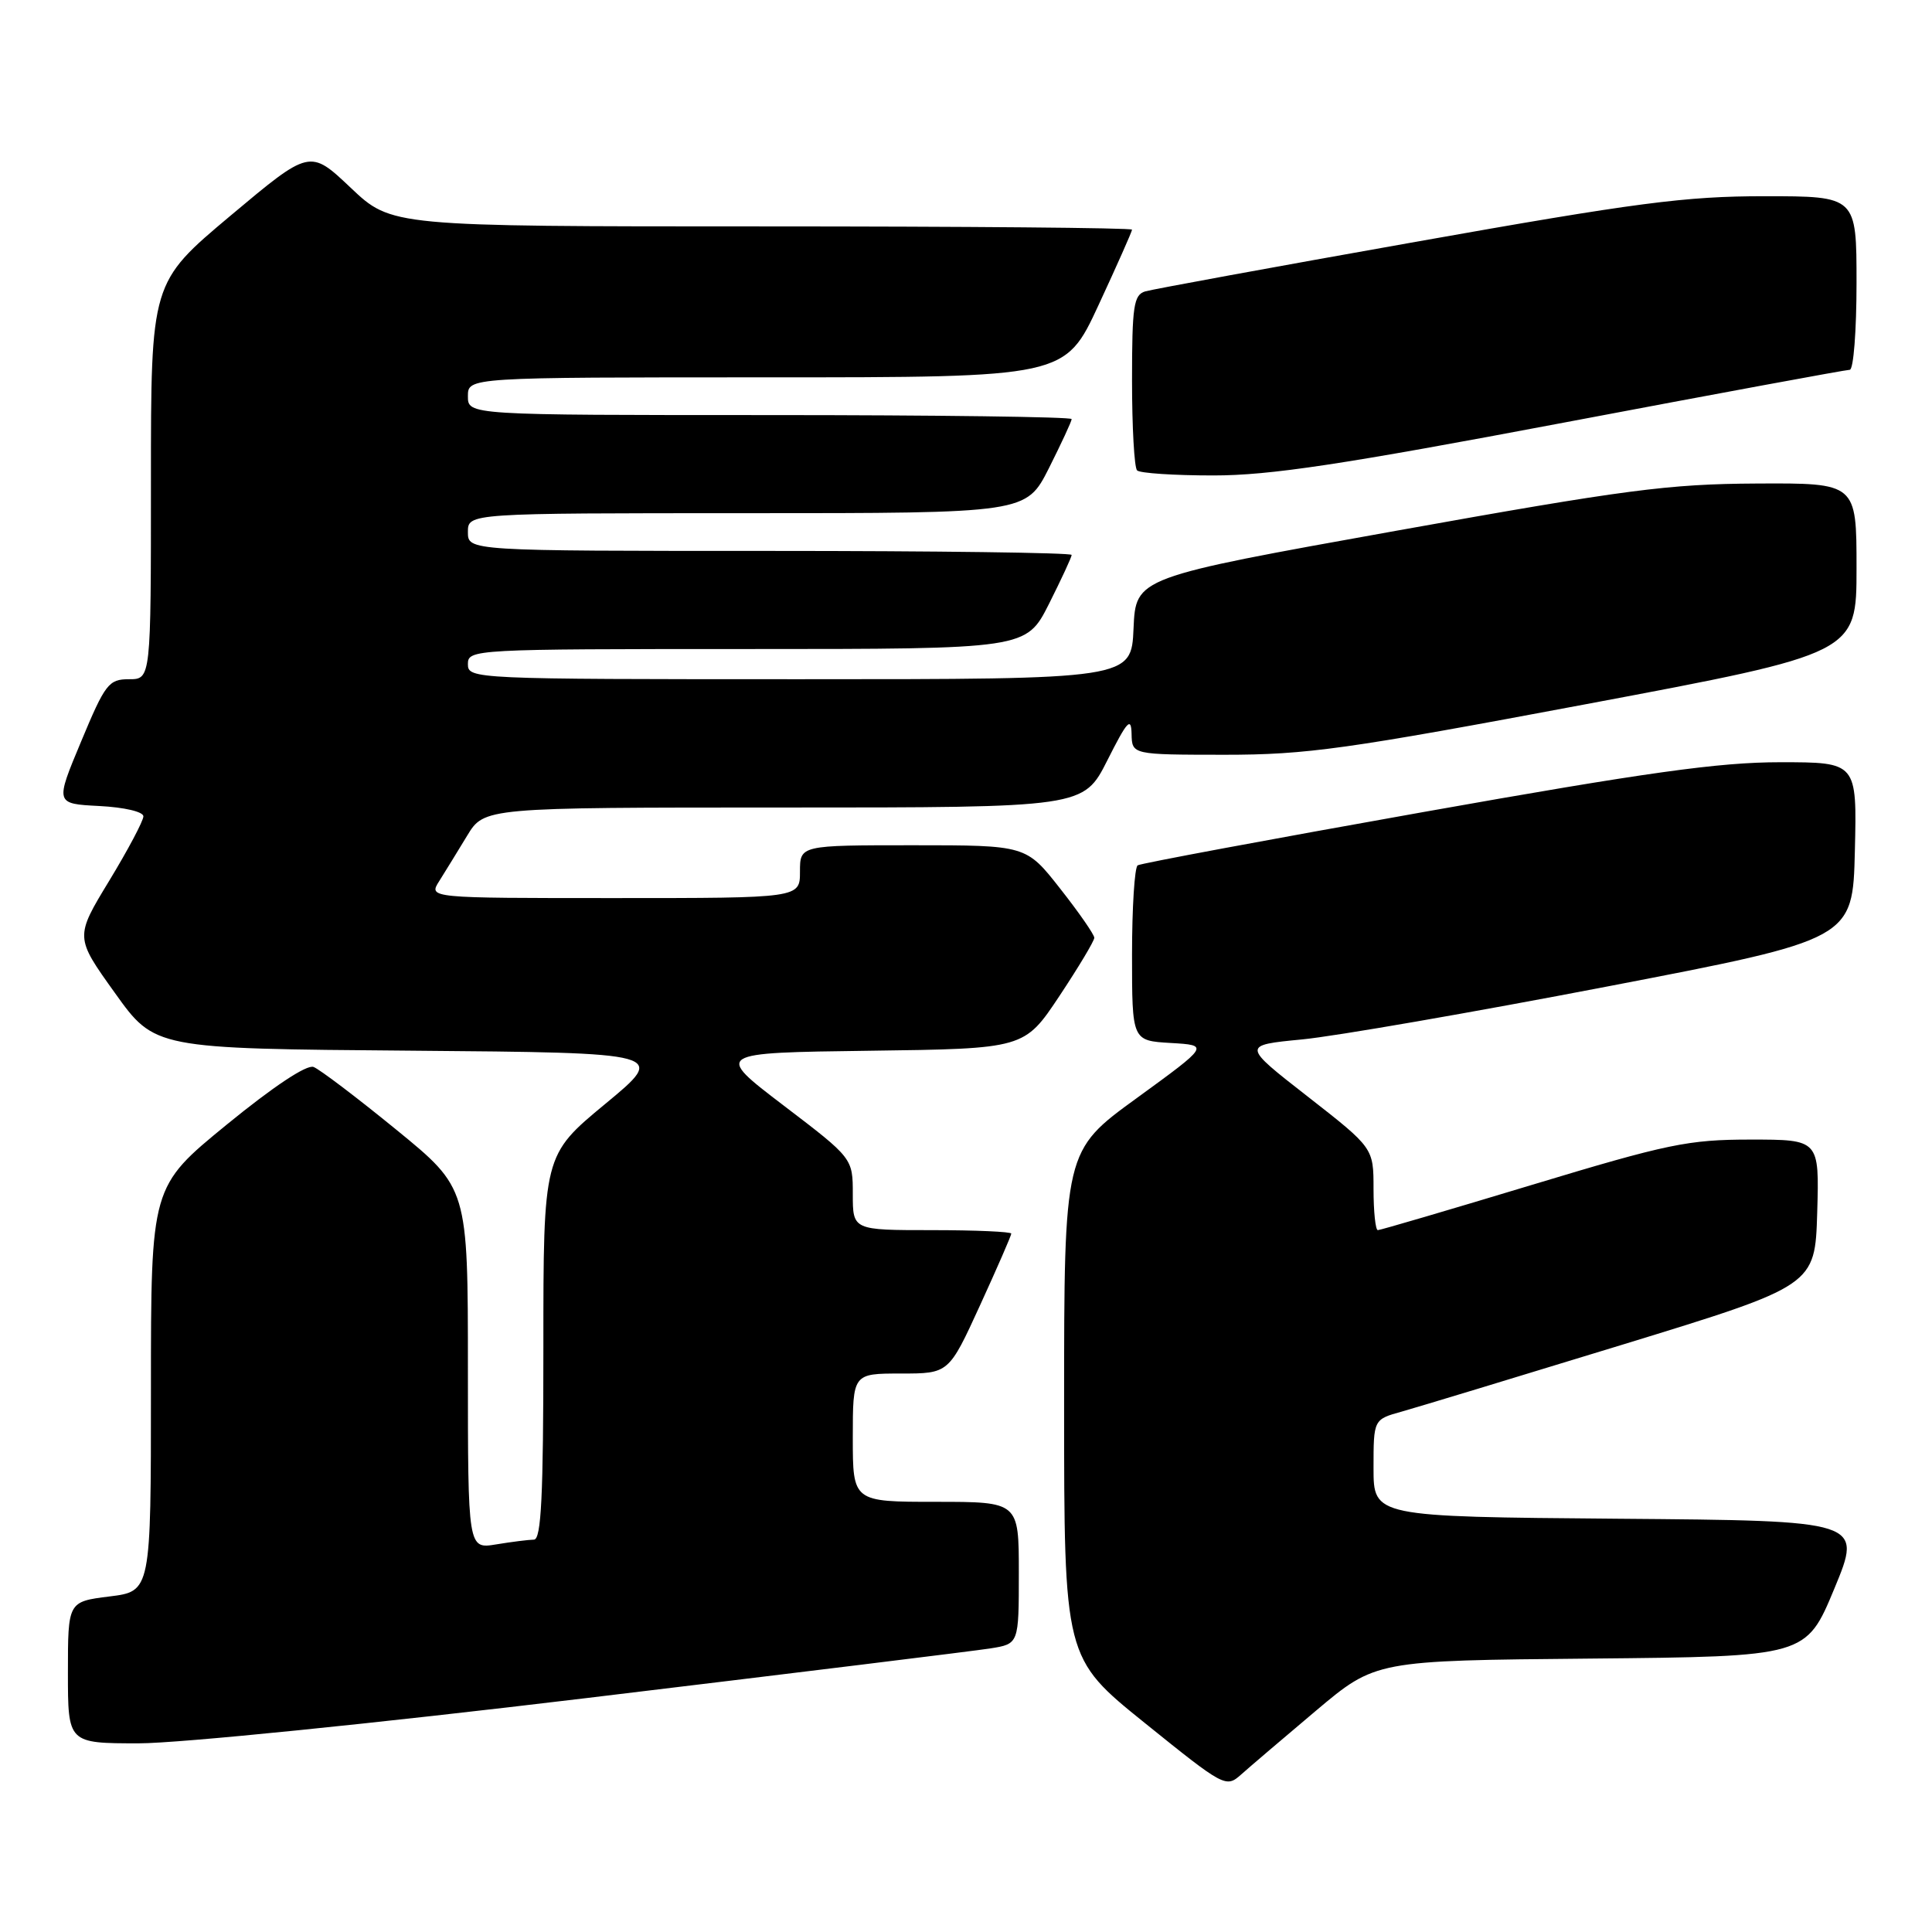 <?xml version="1.0" encoding="UTF-8" standalone="no"?>
<!DOCTYPE svg PUBLIC "-//W3C//DTD SVG 1.1//EN" "http://www.w3.org/Graphics/SVG/1.1/DTD/svg11.dtd" >
<svg xmlns="http://www.w3.org/2000/svg" xmlns:xlink="http://www.w3.org/1999/xlink" version="1.1" viewBox="0 0 256 256">
 <g >
 <path fill="currentColor"
d=" M 174.38 226.67 C 182.27 220.03 182.27 220.03 210.80 219.77 C 239.32 219.50 239.32 219.50 243.06 210.50 C 246.79 201.50 246.79 201.50 214.39 201.24 C 182.00 200.97 182.00 200.97 182.00 194.52 C 182.00 188.08 182.00 188.08 185.75 187.04 C 187.81 186.46 200.97 182.47 215.00 178.17 C 240.50 170.35 240.50 170.35 240.79 160.67 C 241.07 151.00 241.07 151.00 231.96 151.00 C 223.70 151.00 221.00 151.56 203.00 157.00 C 192.08 160.30 182.89 163.00 182.57 163.00 C 182.26 163.00 182.00 160.55 182.00 157.55 C 182.00 152.11 182.00 152.11 173.28 145.30 C 164.56 138.50 164.56 138.50 172.53 137.73 C 176.91 137.31 195.12 134.15 213.00 130.71 C 245.50 124.46 245.50 124.46 245.78 112.73 C 246.06 101.00 246.06 101.00 235.88 101.00 C 227.75 101.00 218.23 102.33 188.60 107.60 C 168.19 111.23 151.16 114.40 150.75 114.66 C 150.34 114.91 150.00 120.24 150.00 126.51 C 150.00 137.90 150.00 137.90 155.13 138.20 C 160.25 138.50 160.25 138.50 150.63 145.50 C 141.00 152.49 141.00 152.49 141.00 186.09 C 141.00 219.69 141.00 219.69 151.71 228.32 C 162.23 236.80 162.45 236.92 164.46 235.13 C 165.58 234.13 170.05 230.32 174.38 226.67 Z  M 77.66 225.01 C 105.07 221.71 129.19 218.75 131.25 218.42 C 135.00 217.82 135.00 217.82 135.00 208.41 C 135.00 199.00 135.00 199.00 124.00 199.00 C 113.00 199.00 113.00 199.00 113.00 190.50 C 113.00 182.00 113.00 182.00 119.36 182.00 C 125.72 182.00 125.72 182.00 129.86 172.96 C 132.14 167.98 134.00 163.71 134.00 163.46 C 134.00 163.21 129.28 163.00 123.50 163.00 C 113.00 163.00 113.00 163.00 113.00 158.24 C 113.00 153.47 113.00 153.47 103.84 146.49 C 94.67 139.50 94.67 139.50 115.20 139.23 C 135.73 138.96 135.73 138.96 140.37 131.99 C 142.91 128.16 145.00 124.68 145.00 124.26 C 145.00 123.84 142.97 120.91 140.48 117.75 C 135.97 112.00 135.97 112.00 120.99 112.00 C 106.00 112.00 106.00 112.00 106.00 115.50 C 106.00 119.00 106.00 119.00 81.38 119.00 C 56.77 119.00 56.77 119.00 58.20 116.75 C 58.98 115.51 60.64 112.81 61.89 110.75 C 64.16 107.00 64.16 107.00 103.87 107.00 C 143.57 107.00 143.57 107.00 146.73 100.75 C 149.37 95.51 149.89 94.94 149.94 97.25 C 150.00 100.00 150.00 100.00 162.25 100.01 C 173.17 100.01 178.38 99.28 210.25 93.29 C 246.00 86.57 246.00 86.57 246.00 75.29 C 246.00 64.00 246.00 64.00 232.75 64.07 C 221.07 64.13 215.42 64.87 185.00 70.33 C 150.50 76.52 150.50 76.52 150.20 83.26 C 149.91 90.00 149.91 90.00 105.95 90.00 C 62.67 90.00 62.00 89.97 62.00 88.00 C 62.00 86.04 62.67 86.00 98.99 86.00 C 135.97 86.00 135.97 86.00 138.99 80.03 C 140.64 76.74 142.00 73.82 142.00 73.53 C 142.00 73.24 124.00 73.00 102.00 73.00 C 62.00 73.00 62.00 73.00 62.00 70.50 C 62.00 68.00 62.00 68.00 98.99 68.00 C 135.97 68.00 135.97 68.00 138.99 62.03 C 140.64 58.74 142.00 55.82 142.00 55.53 C 142.00 55.24 124.00 55.00 102.00 55.00 C 62.00 55.00 62.00 55.00 62.00 52.50 C 62.00 50.00 62.00 50.00 101.56 50.00 C 141.12 50.00 141.12 50.00 145.56 40.43 C 148.00 35.17 150.00 30.67 150.00 30.43 C 150.00 30.19 127.92 30.00 100.94 30.00 C 51.88 30.00 51.88 30.00 46.47 24.88 C 41.06 19.76 41.06 19.76 30.53 28.59 C 20.00 37.43 20.00 37.43 20.00 63.71 C 20.00 90.00 20.00 90.00 17.10 90.00 C 14.40 90.00 13.94 90.60 10.75 98.25 C 7.30 106.50 7.30 106.50 13.15 106.80 C 16.47 106.97 19.00 107.56 19.00 108.17 C 19.00 108.76 16.96 112.61 14.47 116.71 C 9.93 124.18 9.93 124.18 15.22 131.56 C 20.50 138.95 20.50 138.95 54.44 139.22 C 88.39 139.50 88.39 139.50 80.19 146.28 C 72.00 153.06 72.00 153.06 72.00 178.53 C 72.00 198.23 71.72 204.00 70.75 204.01 C 70.06 204.02 67.81 204.30 65.75 204.64 C 62.00 205.26 62.00 205.26 62.00 181.35 C 62.00 157.44 62.00 157.44 52.51 149.69 C 47.29 145.43 42.36 141.69 41.55 141.38 C 40.64 141.03 36.22 143.97 30.04 149.02 C 20.00 157.23 20.00 157.23 20.00 184.04 C 20.00 210.86 20.00 210.86 14.50 211.54 C 9.00 212.23 9.00 212.23 9.00 221.62 C 9.00 231.00 9.00 231.00 18.41 231.00 C 23.71 231.00 49.64 228.38 77.66 225.01 Z  M 207.21 56.00 C 227.56 52.15 244.61 49.00 245.10 49.00 C 245.60 49.00 246.00 43.83 246.00 37.50 C 246.00 26.00 246.00 26.00 233.81 26.00 C 223.32 26.00 216.86 26.84 187.56 32.05 C 168.83 35.37 152.71 38.33 151.75 38.61 C 150.22 39.07 150.00 40.54 150.00 50.40 C 150.00 56.60 150.30 61.97 150.67 62.33 C 151.03 62.70 155.58 63.00 160.78 63.00 C 168.28 63.00 177.82 61.56 207.21 56.00 Z "/>
</g>
</svg>